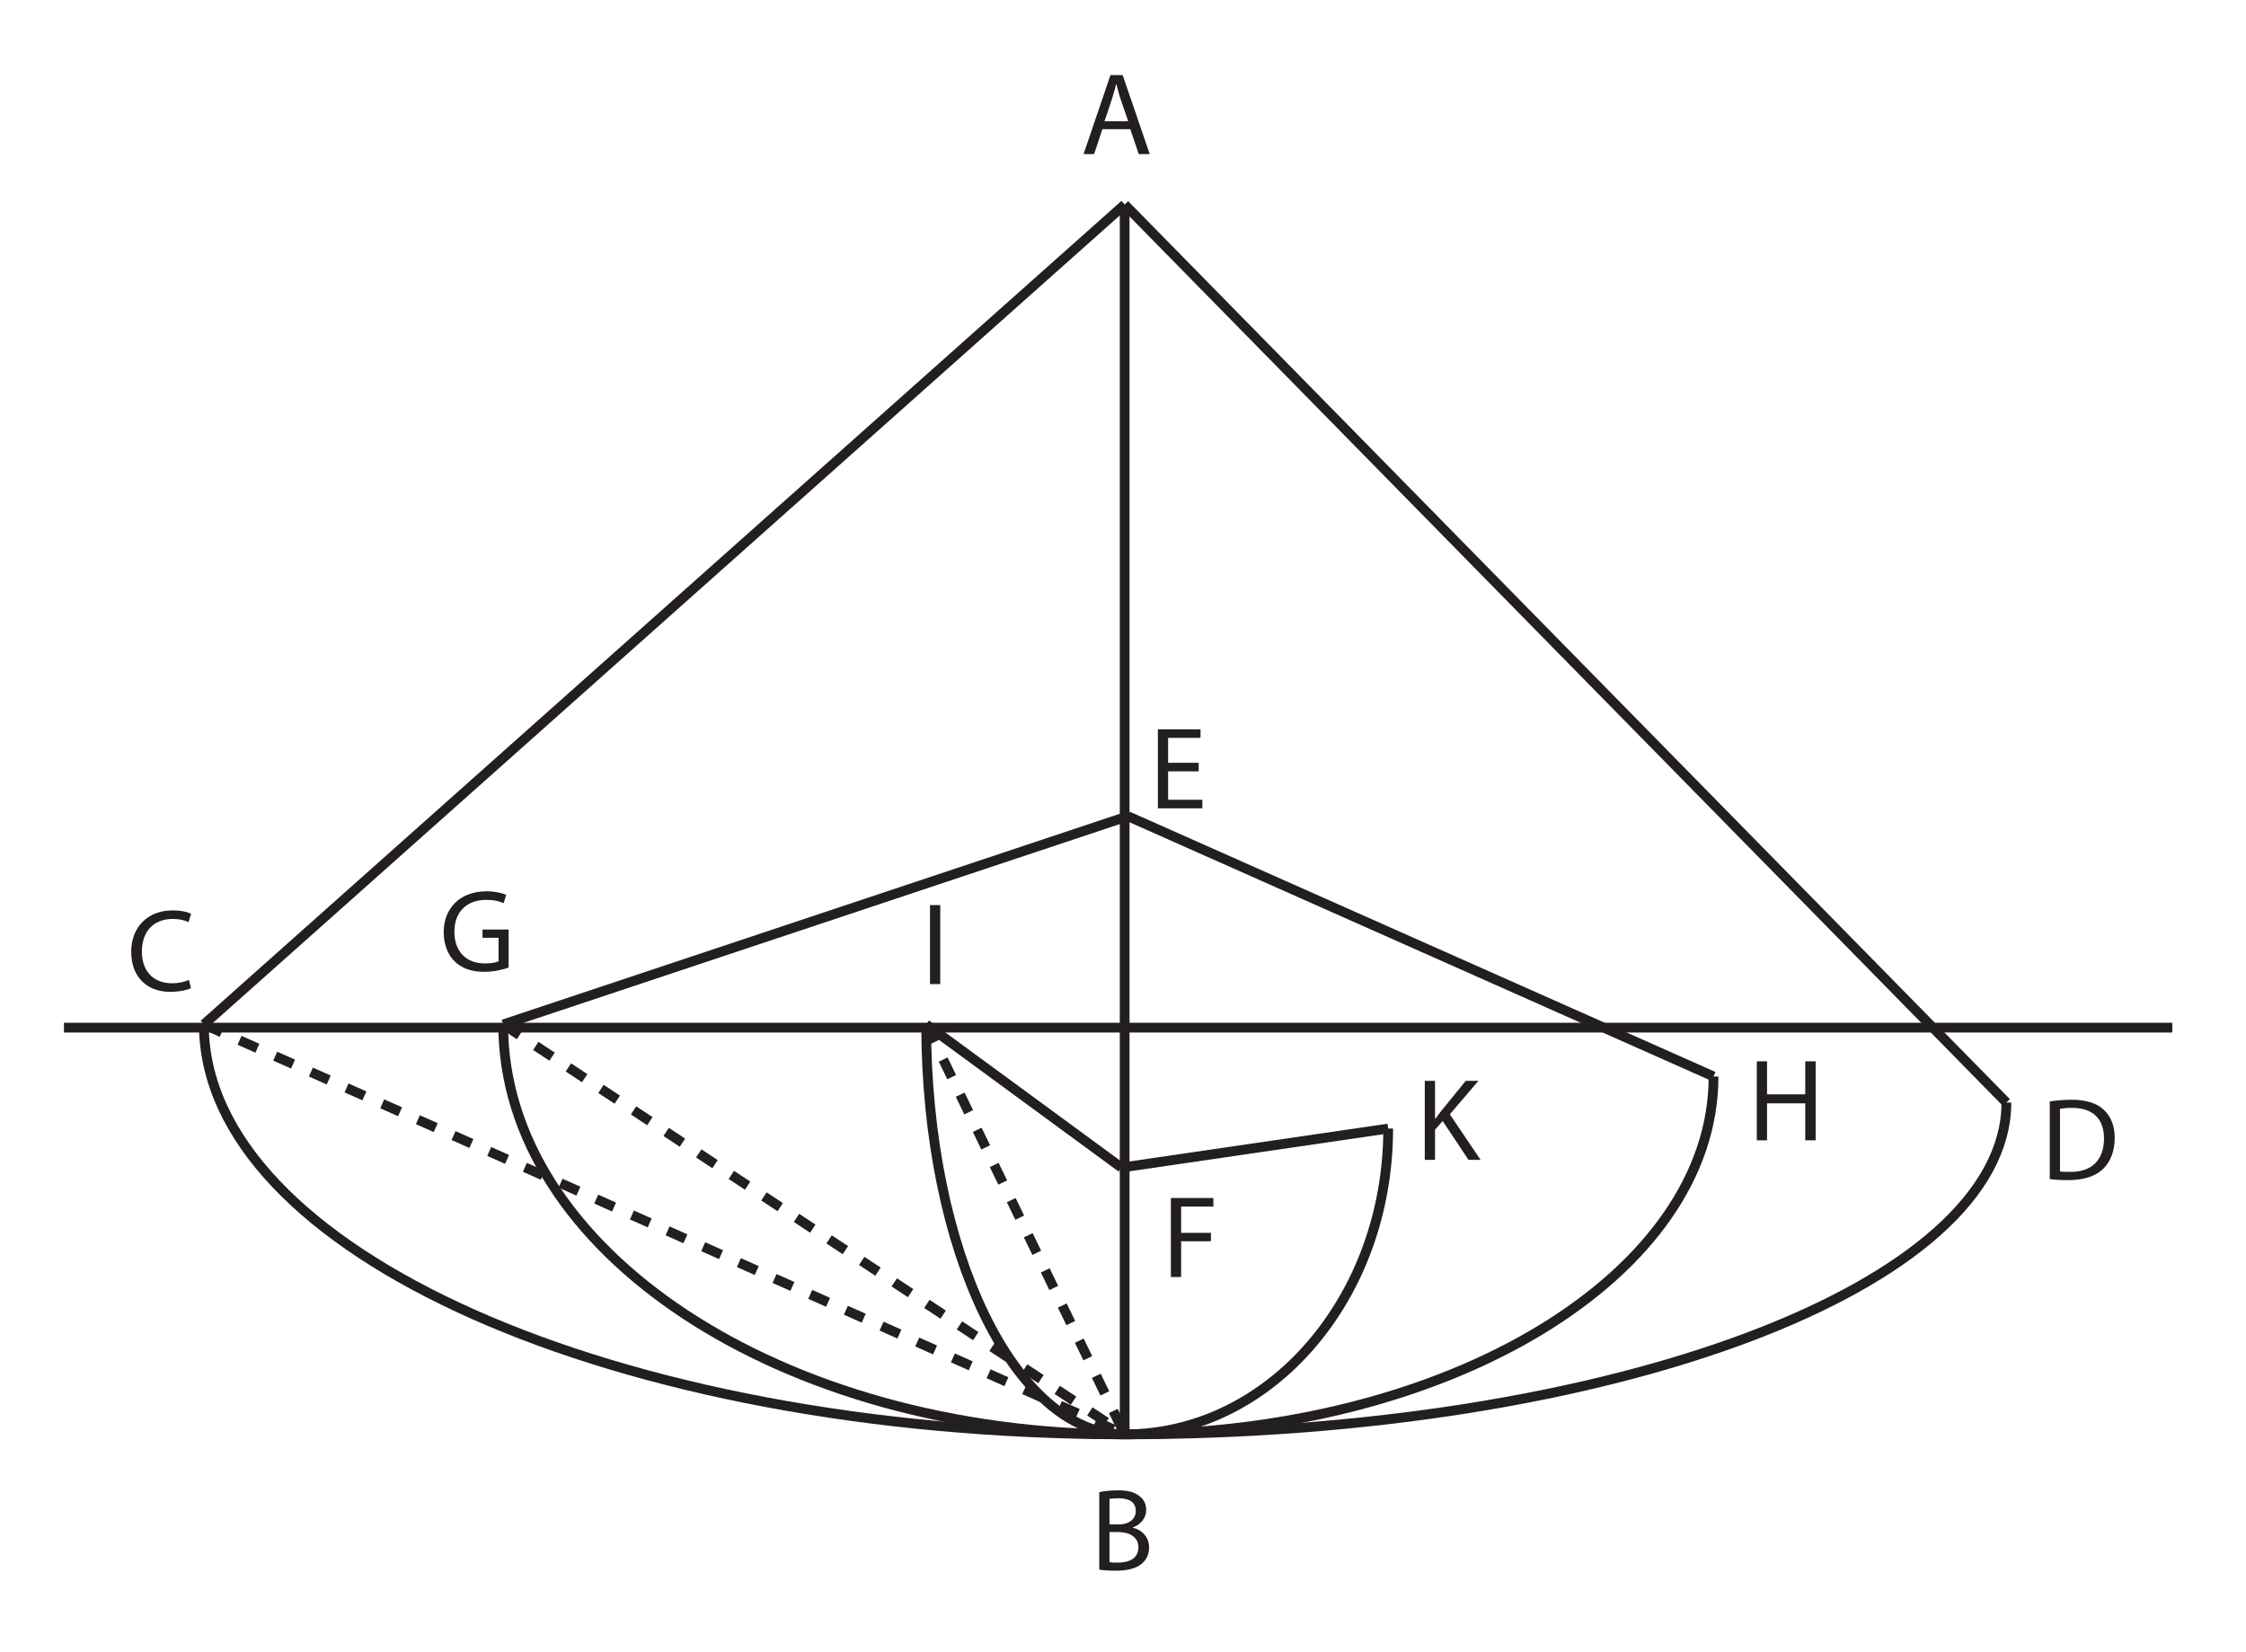 <?xml version="1.0" encoding="UTF-8"?><svg xmlns="http://www.w3.org/2000/svg" xmlns:xlink="http://www.w3.org/1999/xlink" viewBox="0 0 229.643 168.968" width="238.491pt" height="175.478pt" version="1.2">
<defs>
<g>
<symbol overflow="visible" id="glyph0-0">
<path style="stroke:none;" d=""/>
</symbol>
<symbol overflow="visible" id="glyph0-1">
<path style="stroke:none;" d="M 5.078 -2.547 L 5.938 0 L 7.062 0 L 4.297 -8.078 L 3.047 -8.078 L 0.297 0 L 1.375 0 L 2.219 -2.547 Z M 2.438 -3.359 L 3.219 -5.688 C 3.375 -6.188 3.516 -6.688 3.625 -7.156 L 3.656 -7.156 C 3.781 -6.688 3.891 -6.203 4.062 -5.688 L 4.859 -3.359 Z "/>
</symbol>
<symbol overflow="visible" id="glyph0-2">
<path style="stroke:none;" d="M 5.078 -4.656 L 1.953 -4.656 L 1.953 -7.203 L 5.266 -7.203 L 5.266 -8.078 L 0.906 -8.078 L 0.906 0 L 5.453 0 L 5.453 -0.875 L 1.953 -0.875 L 1.953 -3.781 L 5.078 -3.781 Z "/>
</symbol>
<symbol overflow="visible" id="glyph0-3">
<path style="stroke:none;" d="M 0.906 -0.031 C 1.266 0.031 1.812 0.078 2.531 0.078 C 3.844 0.078 4.75 -0.172 5.312 -0.688 C 5.734 -1.078 6 -1.609 6 -2.297 C 6 -3.5 5.109 -4.141 4.344 -4.312 L 4.344 -4.344 C 5.172 -4.656 5.703 -5.328 5.703 -6.125 C 5.703 -6.766 5.438 -7.234 5.016 -7.547 C 4.531 -7.953 3.859 -8.141 2.812 -8.141 C 2.094 -8.141 1.359 -8.062 0.906 -7.953 Z M 1.953 -7.266 C 2.125 -7.297 2.391 -7.328 2.875 -7.328 C 3.938 -7.328 4.641 -6.953 4.641 -6.016 C 4.641 -5.234 3.984 -4.656 2.906 -4.656 L 1.953 -4.656 Z M 1.953 -3.875 L 2.812 -3.875 C 3.953 -3.875 4.906 -3.406 4.906 -2.312 C 4.906 -1.141 3.906 -0.75 2.828 -0.75 C 2.453 -0.75 2.172 -0.75 1.953 -0.797 Z "/>
</symbol>
<symbol overflow="visible" id="glyph0-4">
<path style="stroke:none;" d="M 7.078 -4.25 L 4.406 -4.25 L 4.406 -3.406 L 6.047 -3.406 L 6.047 -1 C 5.797 -0.875 5.328 -0.781 4.656 -0.781 C 2.75 -0.781 1.531 -1.984 1.531 -4.031 C 1.531 -6.062 2.812 -7.281 4.781 -7.281 C 5.594 -7.281 6.141 -7.141 6.562 -6.938 L 6.828 -7.797 C 6.484 -7.953 5.734 -8.156 4.812 -8.156 C 2.094 -8.156 0.438 -6.406 0.438 -3.984 C 0.438 -2.734 0.859 -1.656 1.562 -0.984 C 2.344 -0.234 3.359 0.078 4.578 0.078 C 5.672 0.078 6.609 -0.188 7.078 -0.359 Z "/>
</symbol>
<symbol overflow="visible" id="glyph0-5">
<path style="stroke:none;" d="M 0.906 -8.078 L 0.906 0 L 1.953 0 L 1.953 -8.078 Z "/>
</symbol>
<symbol overflow="visible" id="glyph0-6">
<path style="stroke:none;" d="M 6.344 -1.094 C 5.922 -0.891 5.266 -0.75 4.625 -0.75 C 2.672 -0.75 1.531 -2.016 1.531 -4 C 1.531 -6.125 2.797 -7.328 4.688 -7.328 C 5.359 -7.328 5.922 -7.188 6.297 -7 L 6.562 -7.844 C 6.297 -8 5.641 -8.203 4.656 -8.203 C 2.141 -8.203 0.438 -6.5 0.438 -3.969 C 0.438 -1.312 2.141 0.125 4.406 0.125 C 5.391 0.125 6.172 -0.062 6.547 -0.25 Z "/>
</symbol>
<symbol overflow="visible" id="glyph0-7">
<path style="stroke:none;" d="M 0.906 0 L 1.953 0 L 1.953 -3.656 L 5 -3.656 L 5 -4.516 L 1.953 -4.516 L 1.953 -7.203 L 5.25 -7.203 L 5.25 -8.078 L 0.906 -8.078 Z "/>
</symbol>
<symbol overflow="visible" id="glyph0-8">
<path style="stroke:none;" d="M 0.906 0 L 1.953 0 L 1.953 -3.078 L 2.734 -3.969 L 5.375 0 L 6.609 0 L 3.469 -4.656 L 6.391 -8.078 L 5.094 -8.078 L 2.625 -5.047 C 2.422 -4.781 2.203 -4.5 1.984 -4.188 L 1.953 -4.188 L 1.953 -8.078 L 0.906 -8.078 Z "/>
</symbol>
<symbol overflow="visible" id="glyph0-9">
<path style="stroke:none;" d="M 0.906 -8.078 L 0.906 0 L 1.953 0 L 1.953 -3.781 L 5.859 -3.781 L 5.859 0 L 6.922 0 L 6.922 -8.078 L 5.859 -8.078 L 5.859 -4.703 L 1.953 -4.703 L 1.953 -8.078 Z "/>
</symbol>
<symbol overflow="visible" id="glyph0-10">
<path style="stroke:none;" d="M 0.906 -0.031 C 1.438 0.047 2.047 0.078 2.797 0.078 C 4.375 0.078 5.625 -0.328 6.391 -1.094 C 7.125 -1.828 7.547 -2.906 7.547 -4.234 C 7.547 -5.531 7.125 -6.484 6.406 -7.141 C 5.688 -7.797 4.625 -8.141 3.125 -8.141 C 2.297 -8.141 1.547 -8.062 0.906 -7.969 Z M 1.953 -7.203 C 2.234 -7.266 2.641 -7.312 3.172 -7.312 C 5.375 -7.312 6.453 -6.125 6.453 -4.188 C 6.453 -2.016 5.234 -0.75 3.016 -0.766 C 2.594 -0.766 2.219 -0.766 1.953 -0.812 Z "/>
</symbol>
</g>
</defs>
<g id="surface1">
<path style="fill:none;stroke-width:1;stroke-linecap:butt;stroke-linejoin:miter;stroke:rgb(13.73%,12.16%,12.549%);stroke-opacity:1;stroke-miterlimit:4;" d="M 360.335 -377.944 C 360.335 -377.944 360.335 -251.94 360.335 -251.94 " transform="matrix(0.998,0,0,0.998,-244.623,398.107)"/>
<g style="fill:rgb(13.73%,12.16%,12.549%);fill-opacity:1;">
  <use xlink:href="#glyph0-1" x="110.492" y="15.759"/>
</g>
<g style="fill:rgb(13.73%,12.16%,12.549%);fill-opacity:1;">
  <use xlink:href="#glyph0-2" x="117.481" y="82.655"/>
</g>
<g style="fill:rgb(13.73%,12.16%,12.549%);fill-opacity:1;">
  <use xlink:href="#glyph0-3" x="111.49" y="160.534"/>
</g>
<path style="fill:none;stroke-width:1;stroke-linecap:butt;stroke-linejoin:miter;stroke:rgb(13.73%,12.16%,12.549%);stroke-opacity:1;stroke-miterlimit:4;" d="M 251.666 -293.61 C 251.666 -293.61 467.666 -293.61 467.666 -293.61 " transform="matrix(0.998,0,0,0.998,-244.623,398.107)"/>
<path style="fill:none;stroke-width:1;stroke-linecap:butt;stroke-linejoin:miter;stroke:rgb(13.73%,12.16%,12.549%);stroke-opacity:1;stroke-miterlimit:4;" d="M 266.001 -293.943 C 266.001 -293.943 360.335 -377.944 360.335 -377.944 " transform="matrix(0.998,0,0,0.998,-244.623,398.107)"/>
<path style="fill:none;stroke-width:1;stroke-linecap:butt;stroke-linejoin:miter;stroke:rgb(13.73%,12.16%,12.549%);stroke-opacity:1;stroke-miterlimit:4;" d="M 296.666 -293.943 C 296.666 -293.943 360.668 -315.277 360.668 -315.277 " transform="matrix(0.998,0,0,0.998,-244.623,398.107)"/>
<path style="fill:none;stroke-width:1;stroke-linecap:butt;stroke-linejoin:miter;stroke:rgb(13.73%,12.16%,12.549%);stroke-opacity:1;stroke-miterlimit:4;" d="M 359.998 -279.275 C 359.998 -279.275 339.999 -293.943 339.999 -293.943 " transform="matrix(0.998,0,0,0.998,-244.623,398.107)"/>
<path style="fill:none;stroke-width:1;stroke-linecap:butt;stroke-linejoin:miter;stroke:rgb(13.73%,12.16%,12.549%);stroke-opacity:1;stroke-miterlimit:4;" d="M 387.334 -283.274 C 387.334 -283.274 359.998 -279.275 359.998 -279.275 " transform="matrix(0.998,0,0,0.998,-244.623,398.107)"/>
<path style="fill:none;stroke-width:1;stroke-linecap:butt;stroke-linejoin:miter;stroke:rgb(13.73%,12.16%,12.549%);stroke-opacity:1;stroke-miterlimit:4;" d="M 420.667 -288.61 C 420.667 -288.61 360.668 -315.277 360.668 -315.277 " transform="matrix(0.998,0,0,0.998,-244.623,398.107)"/>
<path style="fill:none;stroke-width:1;stroke-linecap:butt;stroke-linejoin:miter;stroke:rgb(13.73%,12.16%,12.549%);stroke-opacity:1;stroke-miterlimit:4;" d="M 450.667 -285.942 C 450.667 -285.942 360.335 -377.944 360.335 -377.944 " transform="matrix(0.998,0,0,0.998,-244.623,398.107)"/>
<path style="fill:none;stroke-width:1;stroke-linecap:butt;stroke-linejoin:miter;stroke:rgb(13.73%,12.16%,12.549%);stroke-opacity:1;stroke-dasharray:2;stroke-miterlimit:4;" d="M 266.001 -293.943 C 266.001 -293.943 360.335 -251.94 360.335 -251.94 " transform="matrix(0.998,0,0,0.998,-244.623,398.107)"/>
<path style="fill:none;stroke-width:1;stroke-linecap:butt;stroke-linejoin:miter;stroke:rgb(13.73%,12.16%,12.549%);stroke-opacity:1;stroke-dasharray:2;stroke-miterlimit:4;" d="M 296.666 -293.943 C 296.666 -293.943 360.335 -251.94 360.335 -251.94 " transform="matrix(0.998,0,0,0.998,-244.623,398.107)"/>
<path style="fill:none;stroke-width:1;stroke-linecap:butt;stroke-linejoin:miter;stroke:rgb(13.73%,12.16%,12.549%);stroke-opacity:1;stroke-dasharray:2;stroke-miterlimit:4;" d="M 339.999 -293.943 C 339.999 -293.943 360.335 -251.94 360.335 -251.94 " transform="matrix(0.998,0,0,0.998,-244.623,398.107)"/>
<path style="fill:none;stroke-width:1;stroke-linecap:butt;stroke-linejoin:miter;stroke:rgb(13.73%,12.16%,12.549%);stroke-opacity:1;stroke-miterlimit:4;" d="M 450.667 -285.942 C 450.667 -267.147 410.264 -251.94 360.335 -251.94 " transform="matrix(0.998,0,0,0.998,-244.623,398.107)"/>
<path style="fill:none;stroke-width:1;stroke-linecap:butt;stroke-linejoin:miter;stroke:rgb(13.73%,12.16%,12.549%);stroke-opacity:1;stroke-miterlimit:4;" d="M 420.667 -288.61 C 420.667 -268.34 393.68 -251.94 360.335 -251.94 " transform="matrix(0.998,0,0,0.998,-244.623,398.107)"/>
<path style="fill:none;stroke-width:1;stroke-linecap:butt;stroke-linejoin:miter;stroke:rgb(13.73%,12.16%,12.549%);stroke-opacity:1;stroke-miterlimit:4;" d="M 387.334 -283.274 C 387.334 -265.958 375.257 -251.94 360.335 -251.94 " transform="matrix(0.998,0,0,0.998,-244.623,398.107)"/>
<path style="fill:none;stroke-width:1;stroke-linecap:butt;stroke-linejoin:miter;stroke:rgb(13.73%,12.16%,12.549%);stroke-opacity:1;stroke-miterlimit:4;" d="M 296.666 -293.943 C 296.666 -270.727 325.144 -251.94 360.335 -251.94 " transform="matrix(0.998,0,0,0.998,-244.623,398.107)"/>
<path style="fill:none;stroke-width:1;stroke-linecap:butt;stroke-linejoin:miter;stroke:rgb(13.73%,12.16%,12.549%);stroke-opacity:1;stroke-miterlimit:4;" d="M 339.999 -293.943 C 339.999 -270.727 349.095 -251.94 360.335 -251.94 " transform="matrix(0.998,0,0,0.998,-244.623,398.107)"/>
<path style="fill:none;stroke-width:1;stroke-linecap:butt;stroke-linejoin:miter;stroke:rgb(13.73%,12.16%,12.549%);stroke-opacity:1;stroke-miterlimit:4;" d="M 266.001 -293.943 C 266.001 -270.727 308.192 -251.94 360.335 -251.94 " transform="matrix(0.998,0,0,0.998,-244.623,398.107)"/>
<g style="fill:rgb(13.73%,12.16%,12.549%);fill-opacity:1;">
  <use xlink:href="#glyph0-4" x="44.927" y="99.297"/>
</g>
<g style="fill:rgb(13.73%,12.16%,12.549%);fill-opacity:1;">
  <use xlink:href="#glyph0-5" x="94.183" y="100.628"/>
</g>
<g style="fill:rgb(13.73%,12.16%,12.549%);fill-opacity:1;">
  <use xlink:href="#glyph0-6" x="12.976" y="101.294"/>
</g>
<g style="fill:rgb(13.73%,12.16%,12.549%);fill-opacity:1;">
  <use xlink:href="#glyph0-7" x="118.812" y="130.581"/>
</g>
<g style="fill:rgb(13.73%,12.16%,12.549%);fill-opacity:1;">
  <use xlink:href="#glyph0-8" x="144.771" y="118.6"/>
</g>
<g style="fill:rgb(13.73%,12.16%,12.549%);fill-opacity:1;">
  <use xlink:href="#glyph0-9" x="178.719" y="116.603"/>
</g>
<g style="fill:rgb(13.73%,12.16%,12.549%);fill-opacity:1;">
  <use xlink:href="#glyph0-10" x="208.672" y="120.596"/>
</g>
</g>
</svg>